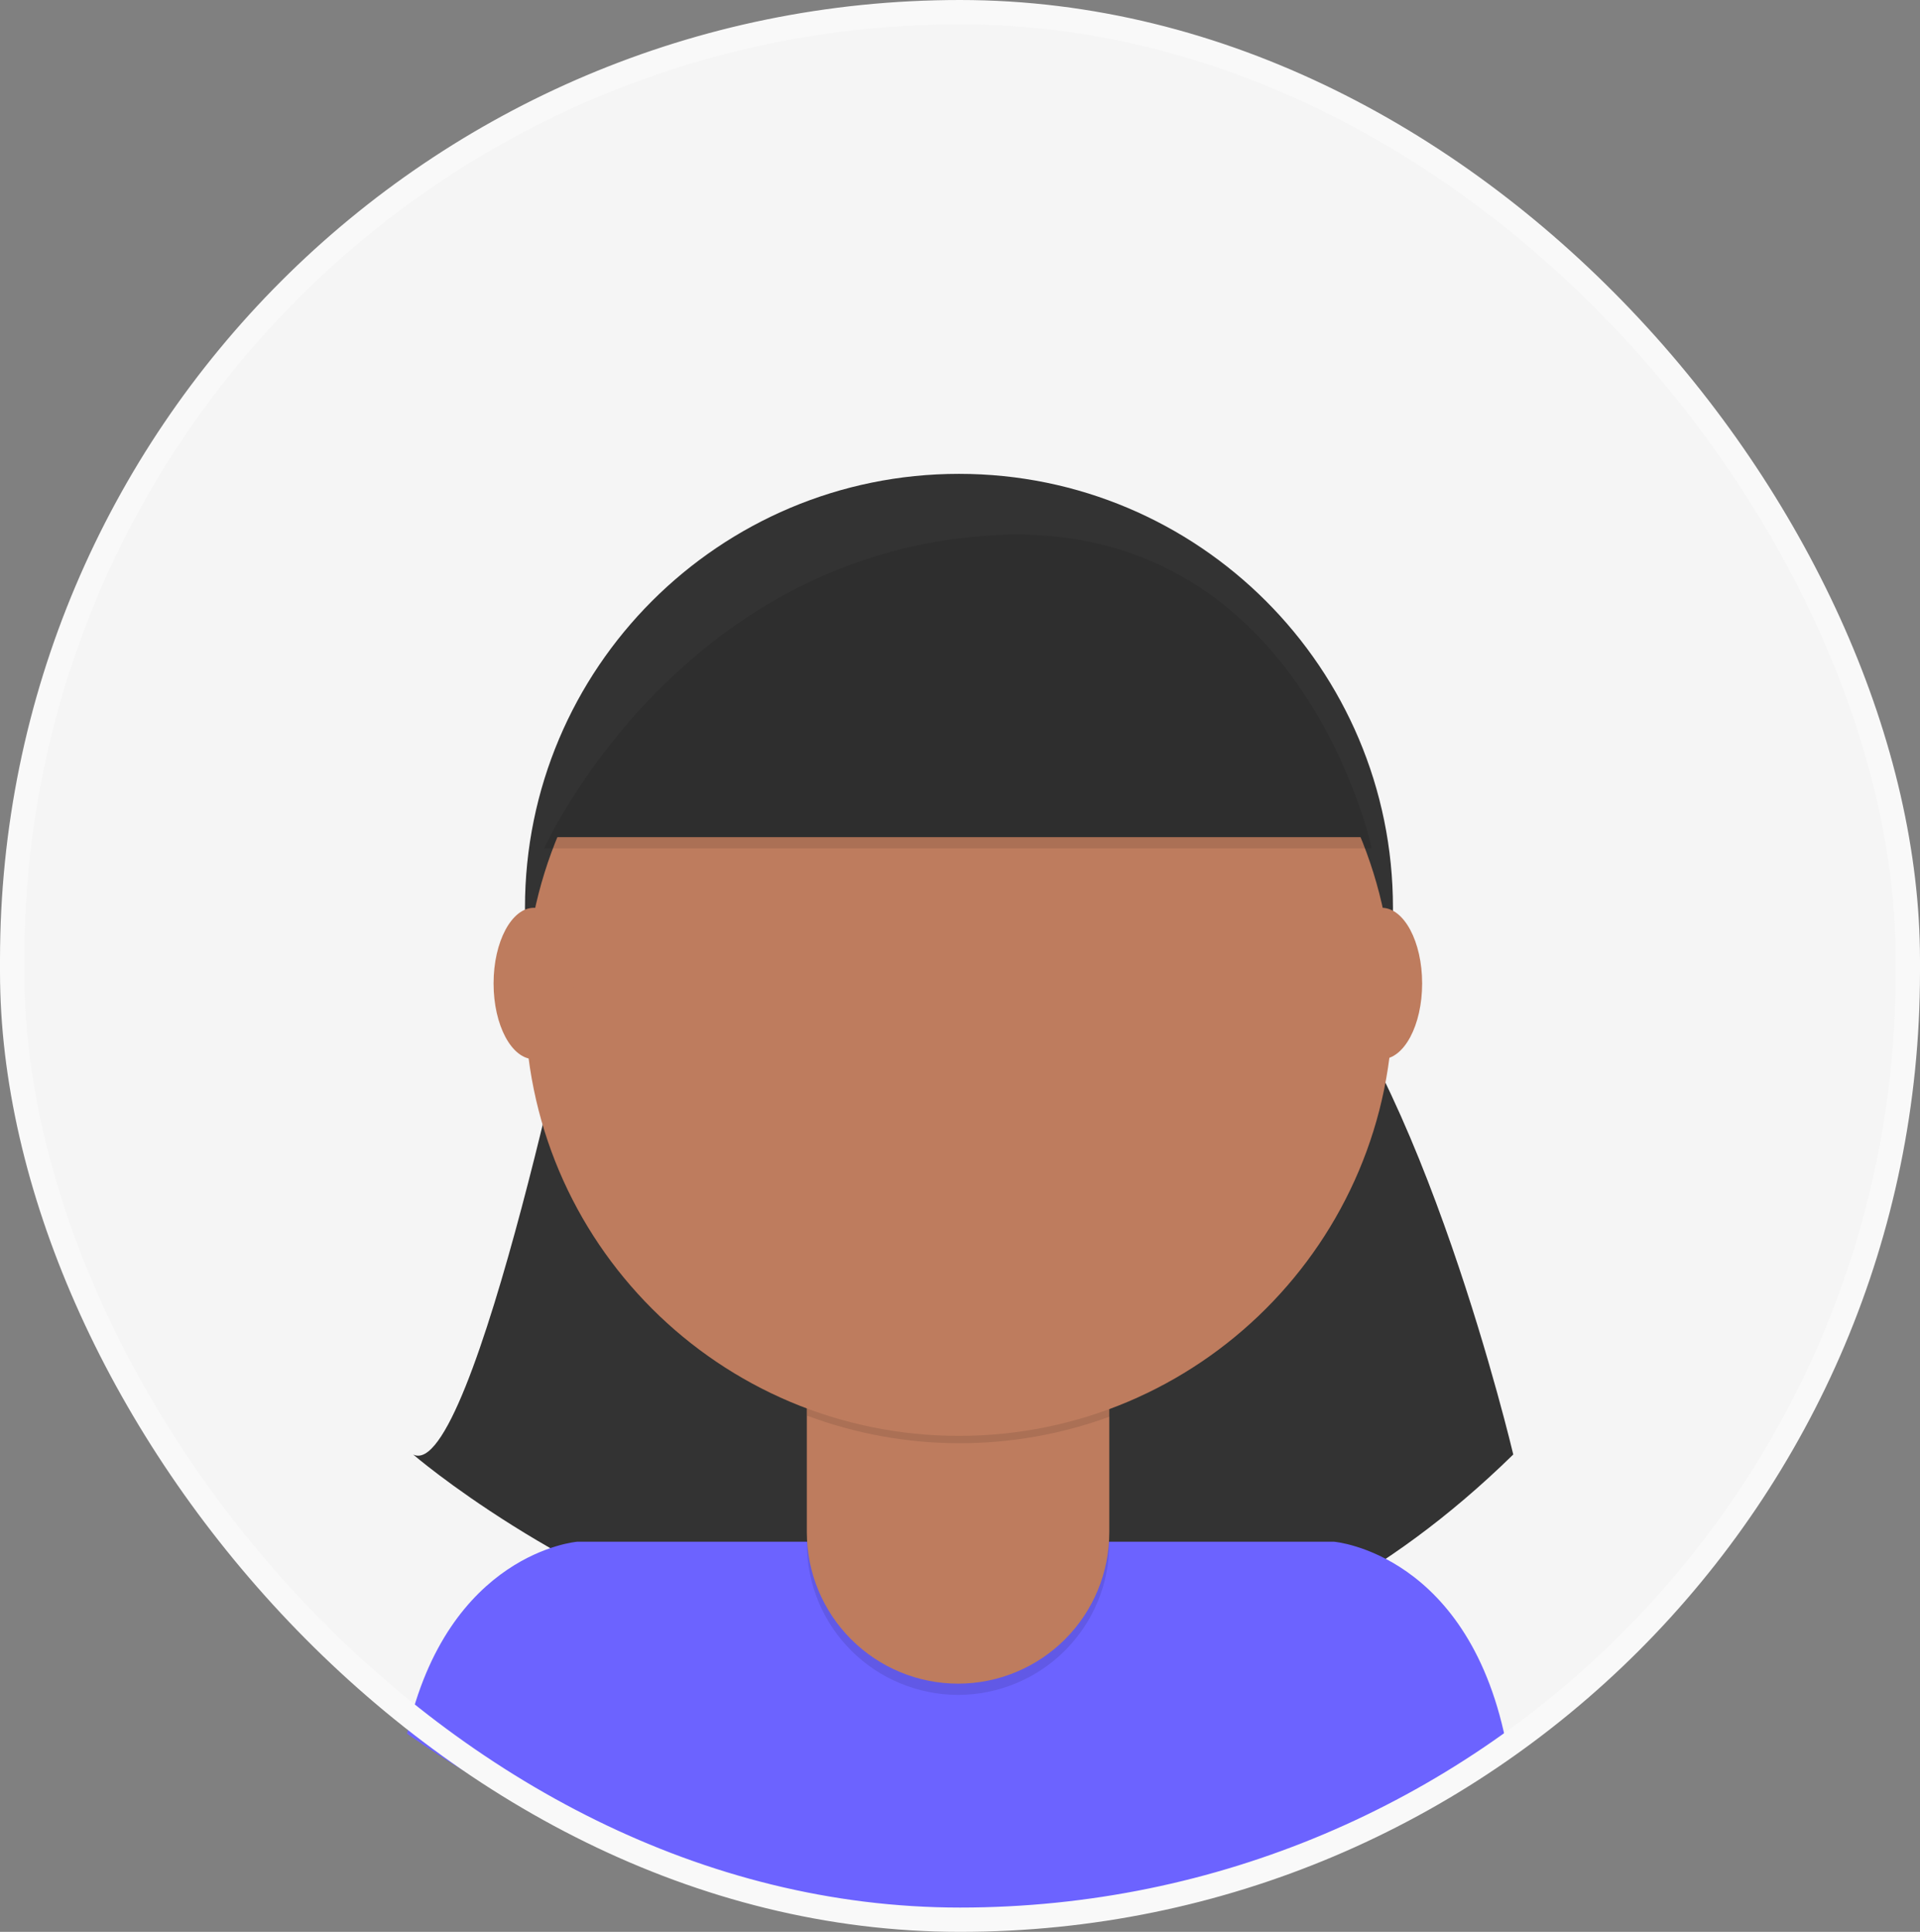 <svg width="316" height="318" viewBox="0 0 316 318" fill="none" xmlns="http://www.w3.org/2000/svg">
<rect x="0" y="0" width="316" height="318" fill="#808080" stroke="none"/>
<rect x="2" y="2" width="312" height="314" rx="156" fill="#F5F5F5"/>
<path d="M96.231 154.415C96.231 154.415 77.966 244.407 67.995 239.42C67.995 239.42 164.152 322.481 249.059 239.42C249.059 239.42 234.103 176.001 212.514 154.412L96.231 154.415Z" fill="#333333"/>
<path d="M159.535 314.586C191.022 314.638 221.827 305.421 248.11 288.083C242.17 255.641 219.572 253.781 219.572 253.781H94.98C94.98 253.781 73.675 255.528 67 285.384C94.09 304.439 126.415 314.64 159.535 314.586V314.586Z" fill="#6C63FF"/>
<path d="M157.83 220.858C197.279 220.858 229.258 188.879 229.258 149.429C229.258 109.98 197.279 78 157.83 78C118.381 78 86.401 109.98 86.401 149.429C86.401 188.879 118.381 220.858 157.83 220.858Z" fill="#333333"/>
<path opacity="0.1" d="M132.733 214.211H182.573V254.08C182.573 260.68 179.954 267.01 175.291 271.681C170.629 276.352 164.303 278.981 157.703 278.993V278.993C151.096 278.992 144.761 276.367 140.089 271.695C135.418 267.023 132.793 260.687 132.793 254.08V214.211H132.733Z" fill="black"/>
<path d="M137.492 212.364H177.815C179.077 212.364 180.287 212.865 181.179 213.757C182.071 214.65 182.573 215.86 182.573 217.122V252.232C182.573 258.832 179.954 265.162 175.291 269.833C170.628 274.504 164.303 277.134 157.703 277.145V277.145C151.096 277.145 144.759 274.52 140.087 269.848C135.415 265.176 132.79 258.84 132.79 252.232V217.108C132.794 215.858 133.289 214.66 134.169 213.772C135.048 212.884 136.242 212.379 137.492 212.364V212.364Z" fill="#BE7C5E"/>
<path opacity="0.1" d="M132.833 233.03C148.895 239.033 166.577 239.084 182.673 233.172V227.05H132.833V233.03Z" fill="black"/>
<path d="M157.83 236.355C197.279 236.355 229.258 204.375 229.258 164.926C229.258 125.477 197.279 93.497 157.83 93.497C118.381 93.497 86.401 125.477 86.401 164.926C86.401 204.375 118.381 236.355 157.83 236.355Z" fill="#BE7C5E"/>
<path d="M89.555 137.797H225.765C225.765 137.797 214.133 82.801 162.645 86.309C111.158 89.817 89.555 137.797 89.555 137.797Z" fill="#333333"/>
<path d="M87.881 174.342C91.552 174.342 94.528 168.765 94.528 161.885C94.528 155.006 91.552 149.429 87.881 149.429C84.21 149.429 81.233 155.006 81.233 161.885C81.233 168.765 84.21 174.342 87.881 174.342Z" fill="#BE7C5E"/>
<path d="M227.413 174.342C231.084 174.342 234.06 168.765 234.06 161.885C234.06 155.006 231.084 149.429 227.413 149.429C223.742 149.429 220.766 155.006 220.766 161.885C220.766 168.765 223.742 174.342 227.413 174.342Z" fill="#BE7C5E"/>
<path opacity="0.1" d="M89.555 139.643H225.765C225.765 139.643 214.133 84.648 162.645 88.156C111.158 91.664 89.555 139.643 89.555 139.643Z" fill="black"/>
<rect x="2" y="2" width="312" height="314" rx="156" stroke="#F9F9F9" stroke-width="4"/>
</svg>

